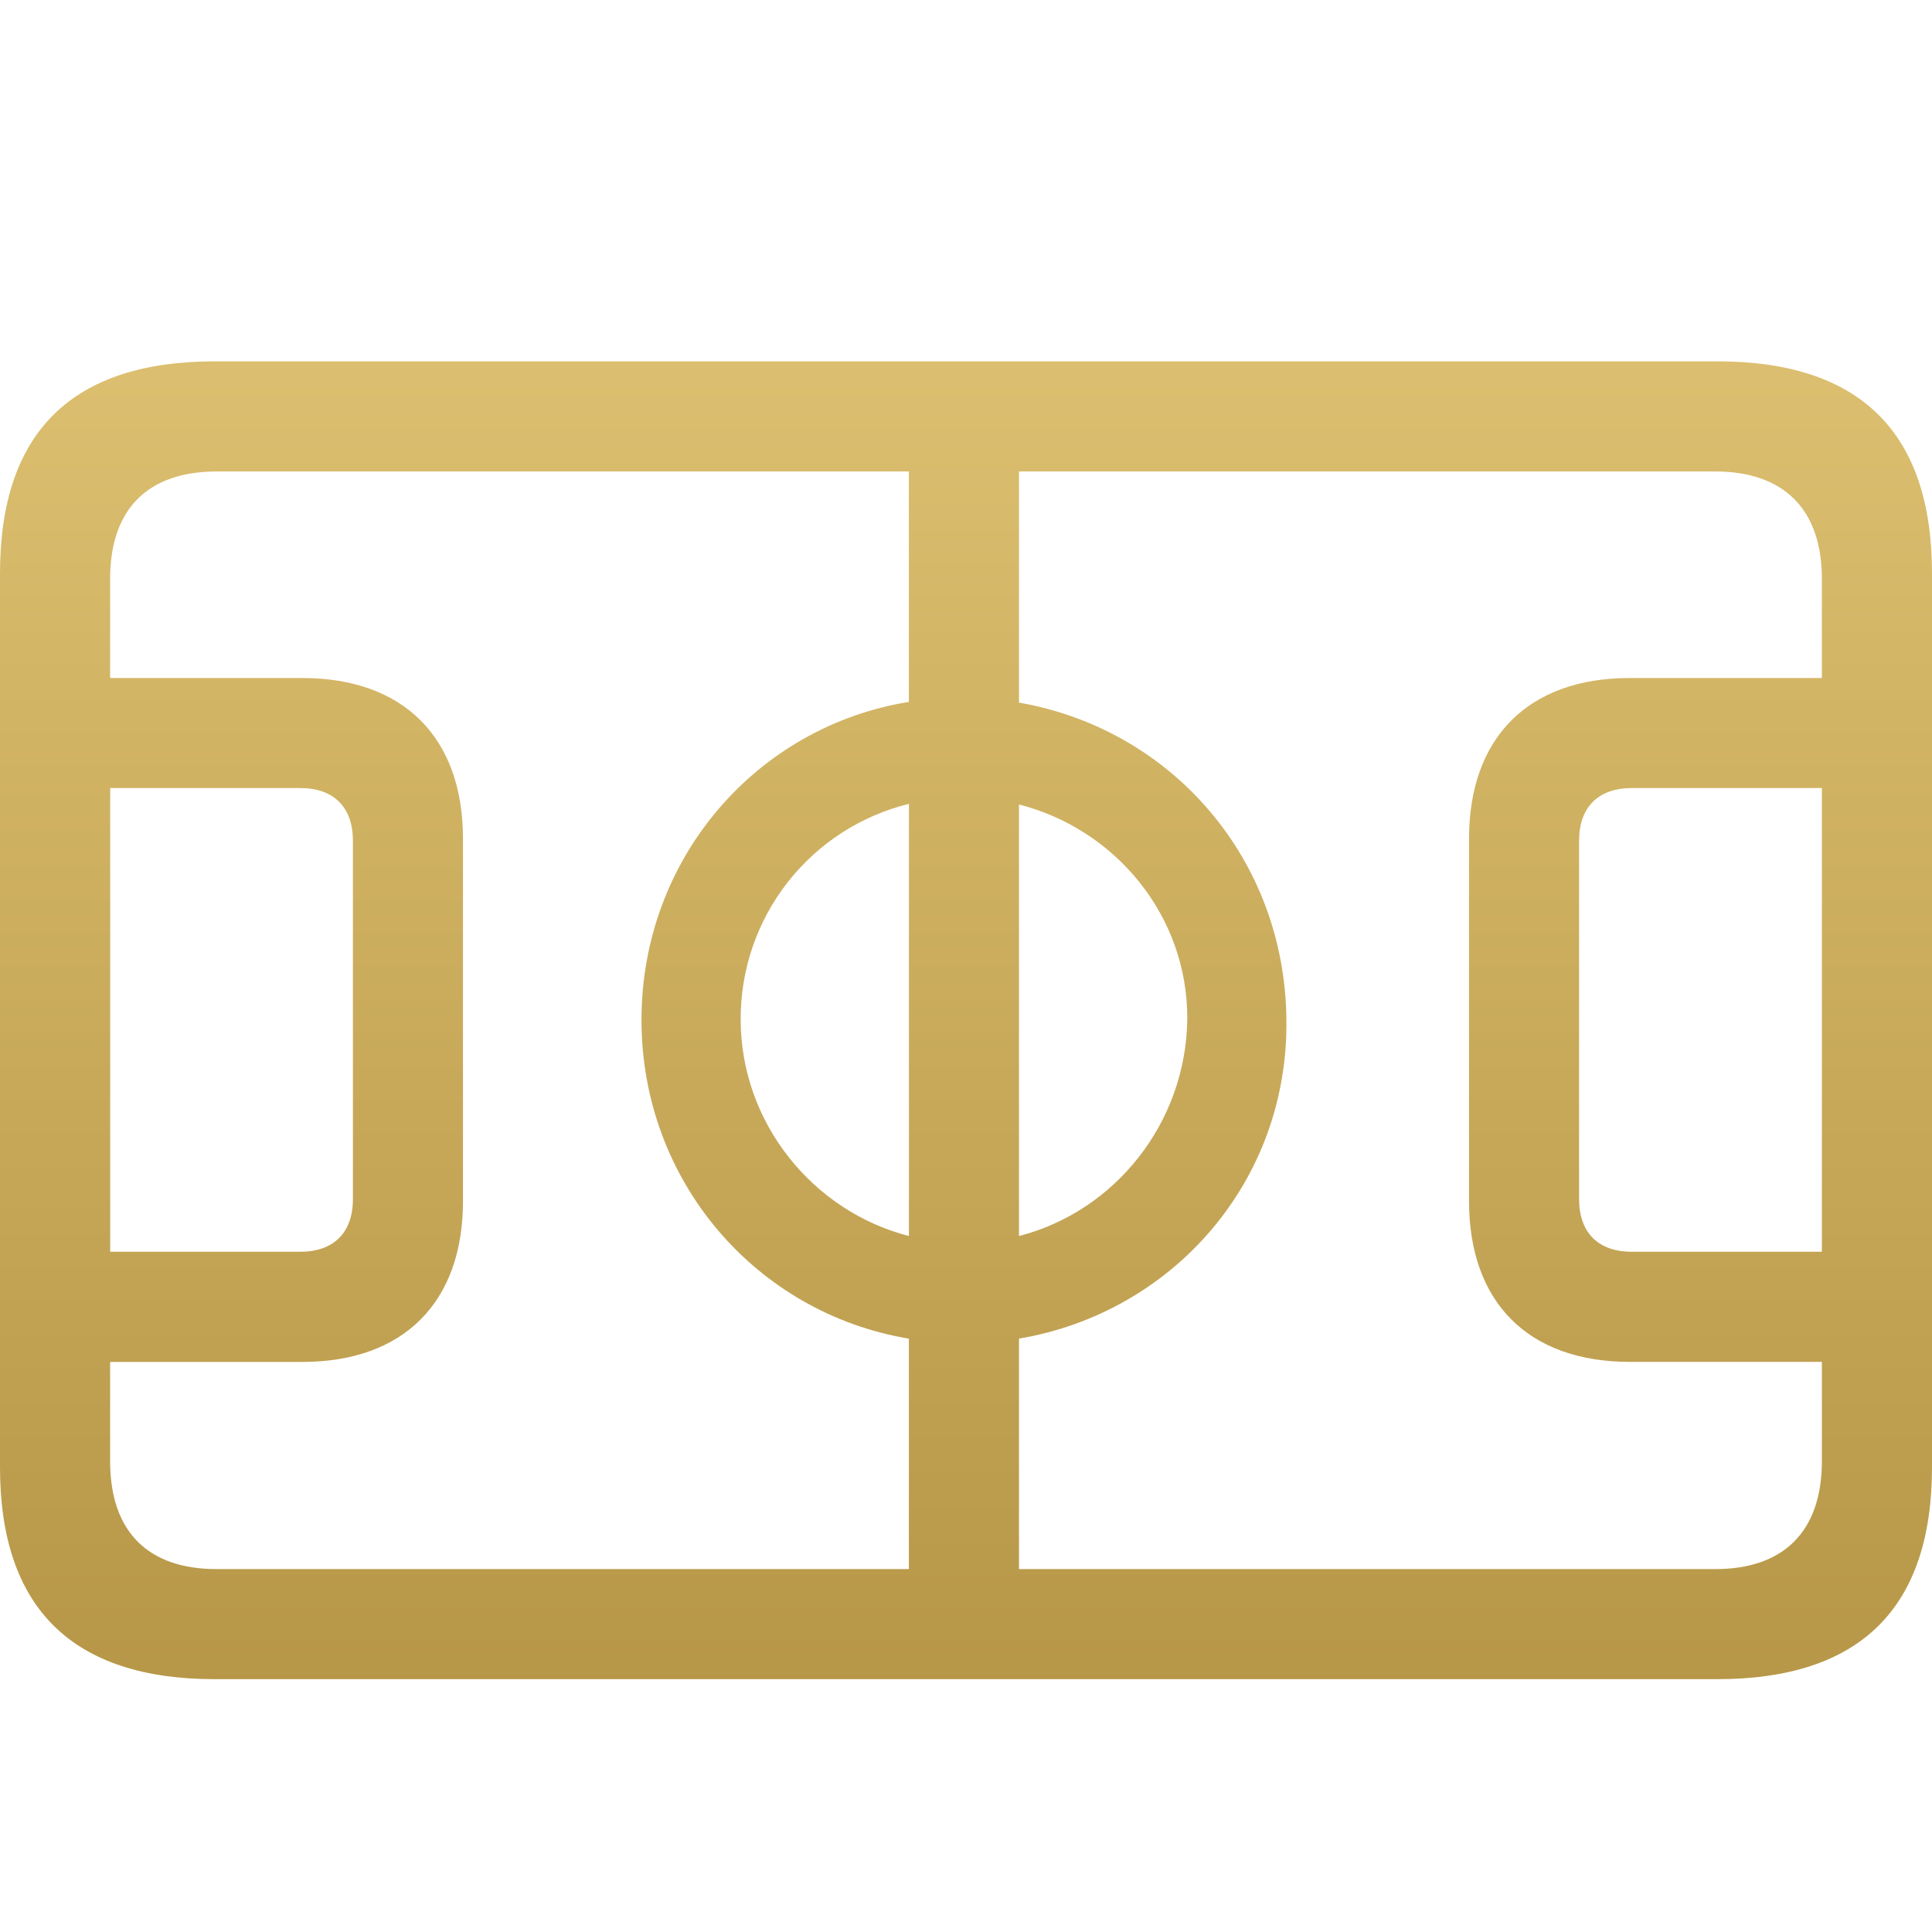 <svg width="30" height="30" viewBox="0 0 30 30" fill="none" xmlns="http://www.w3.org/2000/svg">
<g clip-path="url(#clip0_887_381)">
<path d="M3.334 26.074H26.666C28.885 26.074 30 24.97 30 22.782V8.904C30 6.716 28.885 5.611 26.666 5.611H3.334C1.126 5.611 0 6.704 0 8.904V22.783C0 24.971 1.126 26.074 3.334 26.074ZM3.366 24.365C2.305 24.365 1.71 23.792 1.71 22.688V21.148H4.694C6.265 21.148 7.189 20.224 7.189 18.652V13.023C7.189 11.451 6.265 10.528 4.694 10.528H1.71V8.988C1.71 7.894 2.305 7.321 3.366 7.321H14.113V10.899C11.745 11.282 9.961 13.331 9.961 15.837C9.961 18.343 11.745 20.393 14.113 20.786V24.365L3.366 24.365ZM19.975 15.838C19.954 13.342 18.202 11.325 15.823 10.91V7.321H26.634C27.685 7.321 28.29 7.894 28.29 8.988V10.528H25.306C23.734 10.528 22.811 11.452 22.811 13.024V18.652C22.811 20.224 23.734 21.147 25.306 21.147H28.29V22.688C28.29 23.792 27.685 24.365 26.634 24.365H15.823V20.786C18.212 20.382 20.007 18.344 19.975 15.838ZM25.338 19.437C24.817 19.437 24.52 19.14 24.52 18.619V13.055C24.52 12.535 24.817 12.237 25.338 12.237H28.29V19.437L25.338 19.437ZM4.662 12.237C5.183 12.237 5.48 12.535 5.48 13.055V18.62C5.48 19.14 5.183 19.437 4.662 19.437H1.711V12.237H4.662ZM11.501 15.827C11.499 15.057 11.755 14.309 12.229 13.702C12.703 13.095 13.367 12.666 14.114 12.482V19.193C12.627 18.811 11.501 17.441 11.501 15.827ZM18.436 15.827C18.415 17.441 17.31 18.811 15.823 19.193V12.492C17.321 12.874 18.446 14.223 18.436 15.827Z" fill="url(#paint0_linear_887_381)"/>
</g>
<defs>
<linearGradient id="paint0_linear_887_381" x1="14.971" y1="-1.908" x2="14.971" y2="32.895" gradientUnits="userSpaceOnUse">
<stop stop-color="#E9CD7E"/>
<stop offset="0.912" stop-color="#B09040"/>
<stop offset="1" stop-color="#685830"/>
</linearGradient>
<clipPath id="clip0_887_381">
<rect width="30" height="30" fill="white"/>
</clipPath>
</defs>
</svg>
